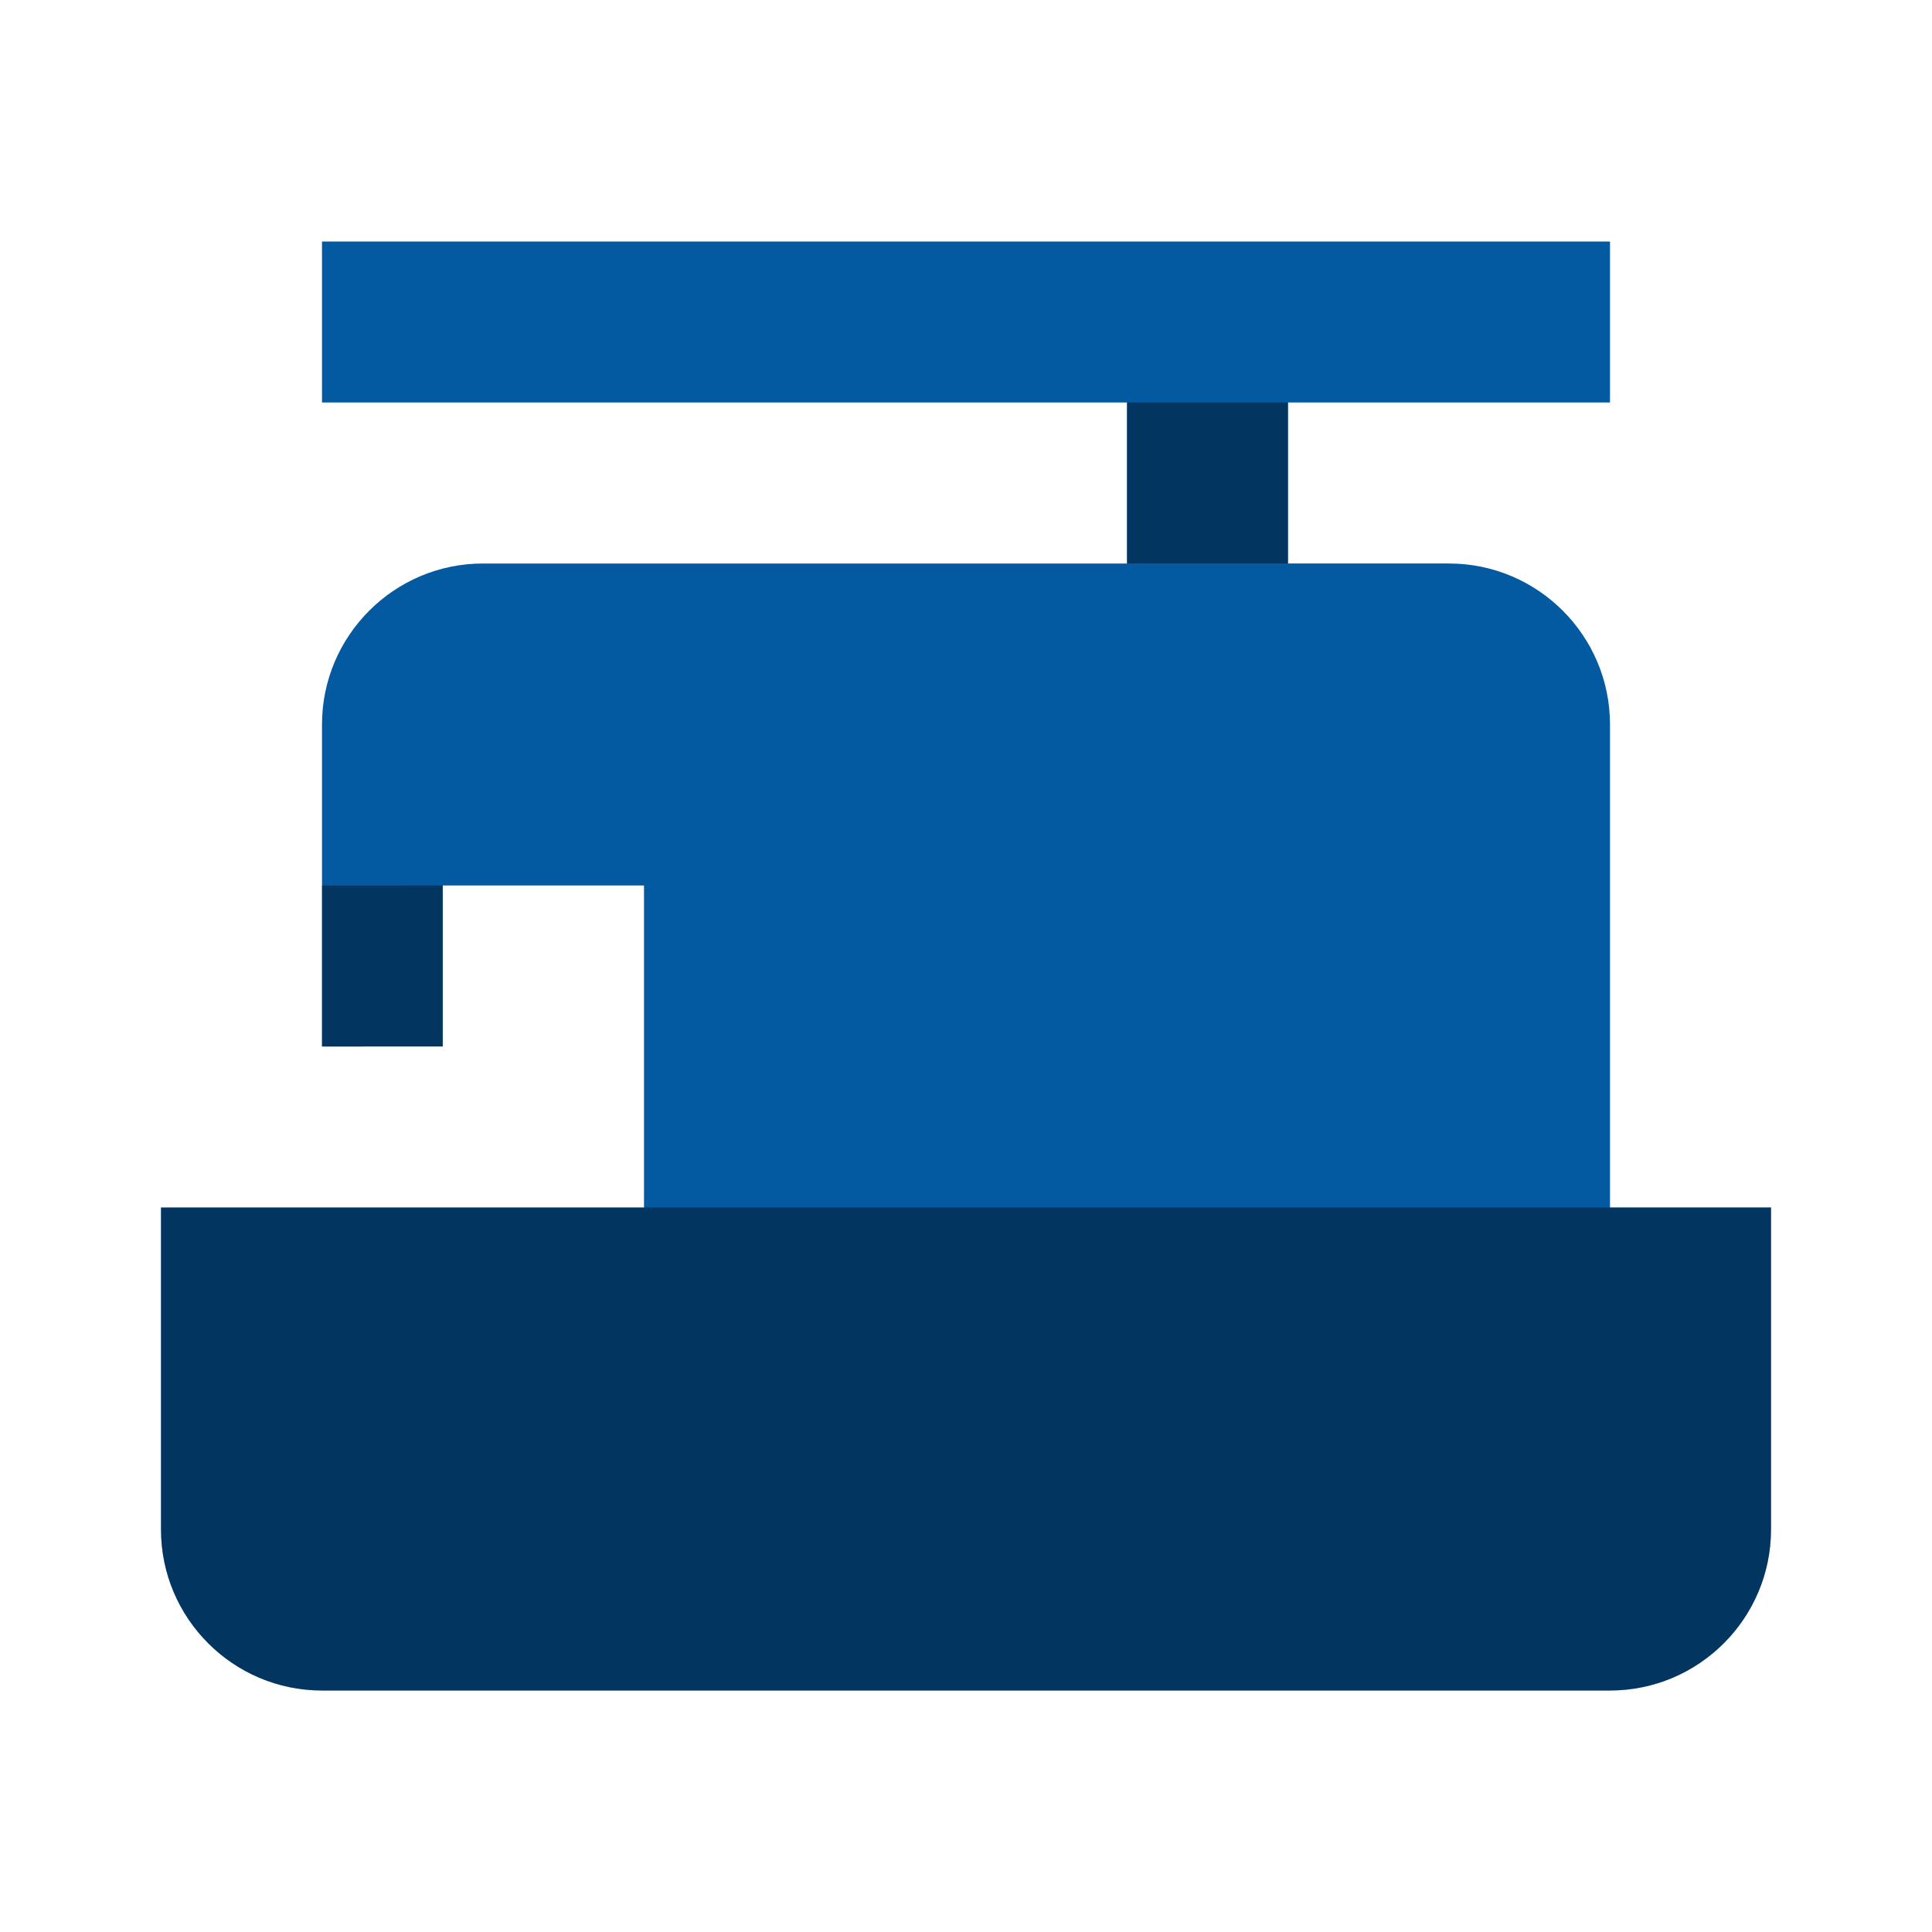 <svg xmlns="http://www.w3.org/2000/svg" xmlns:xlink="http://www.w3.org/1999/xlink" version="1.1"  x="0px" y="0px" width="32" height="32" viewBox="0 0 24 24" style="enable-background:new 0 0 24 24;" xml:space="preserve" preserveAspectRatio="none" viewbox="0 0 32 32">

<path id="586891895_shock_x5F_color_focus" class="stshockcolor" d="M22,15v4c0,1.103-0.897,2-2,2H4c-1.103,0-2-0.897-2-2v-4h6v-4H5.5v2H4V9  c0-1.103,0.897-2,2-2h8V5H4V3h16v2h-4v2h2c1.103,0,2,0.897,2,2v6H22z" style="fill: rgb(3, 90, 161);" data-st="fill:#BDBDBD;;"></path>
<path class="st1" d="M5.5,11v2H4v-2H5.5z M2,15v4c0,1.103,0.897,2,2,2h16c1.103,0,2-0.897,2-2v-4H2z M16,5h-2v2h2V5z" style="opacity:0.4;;"></path>
</svg>